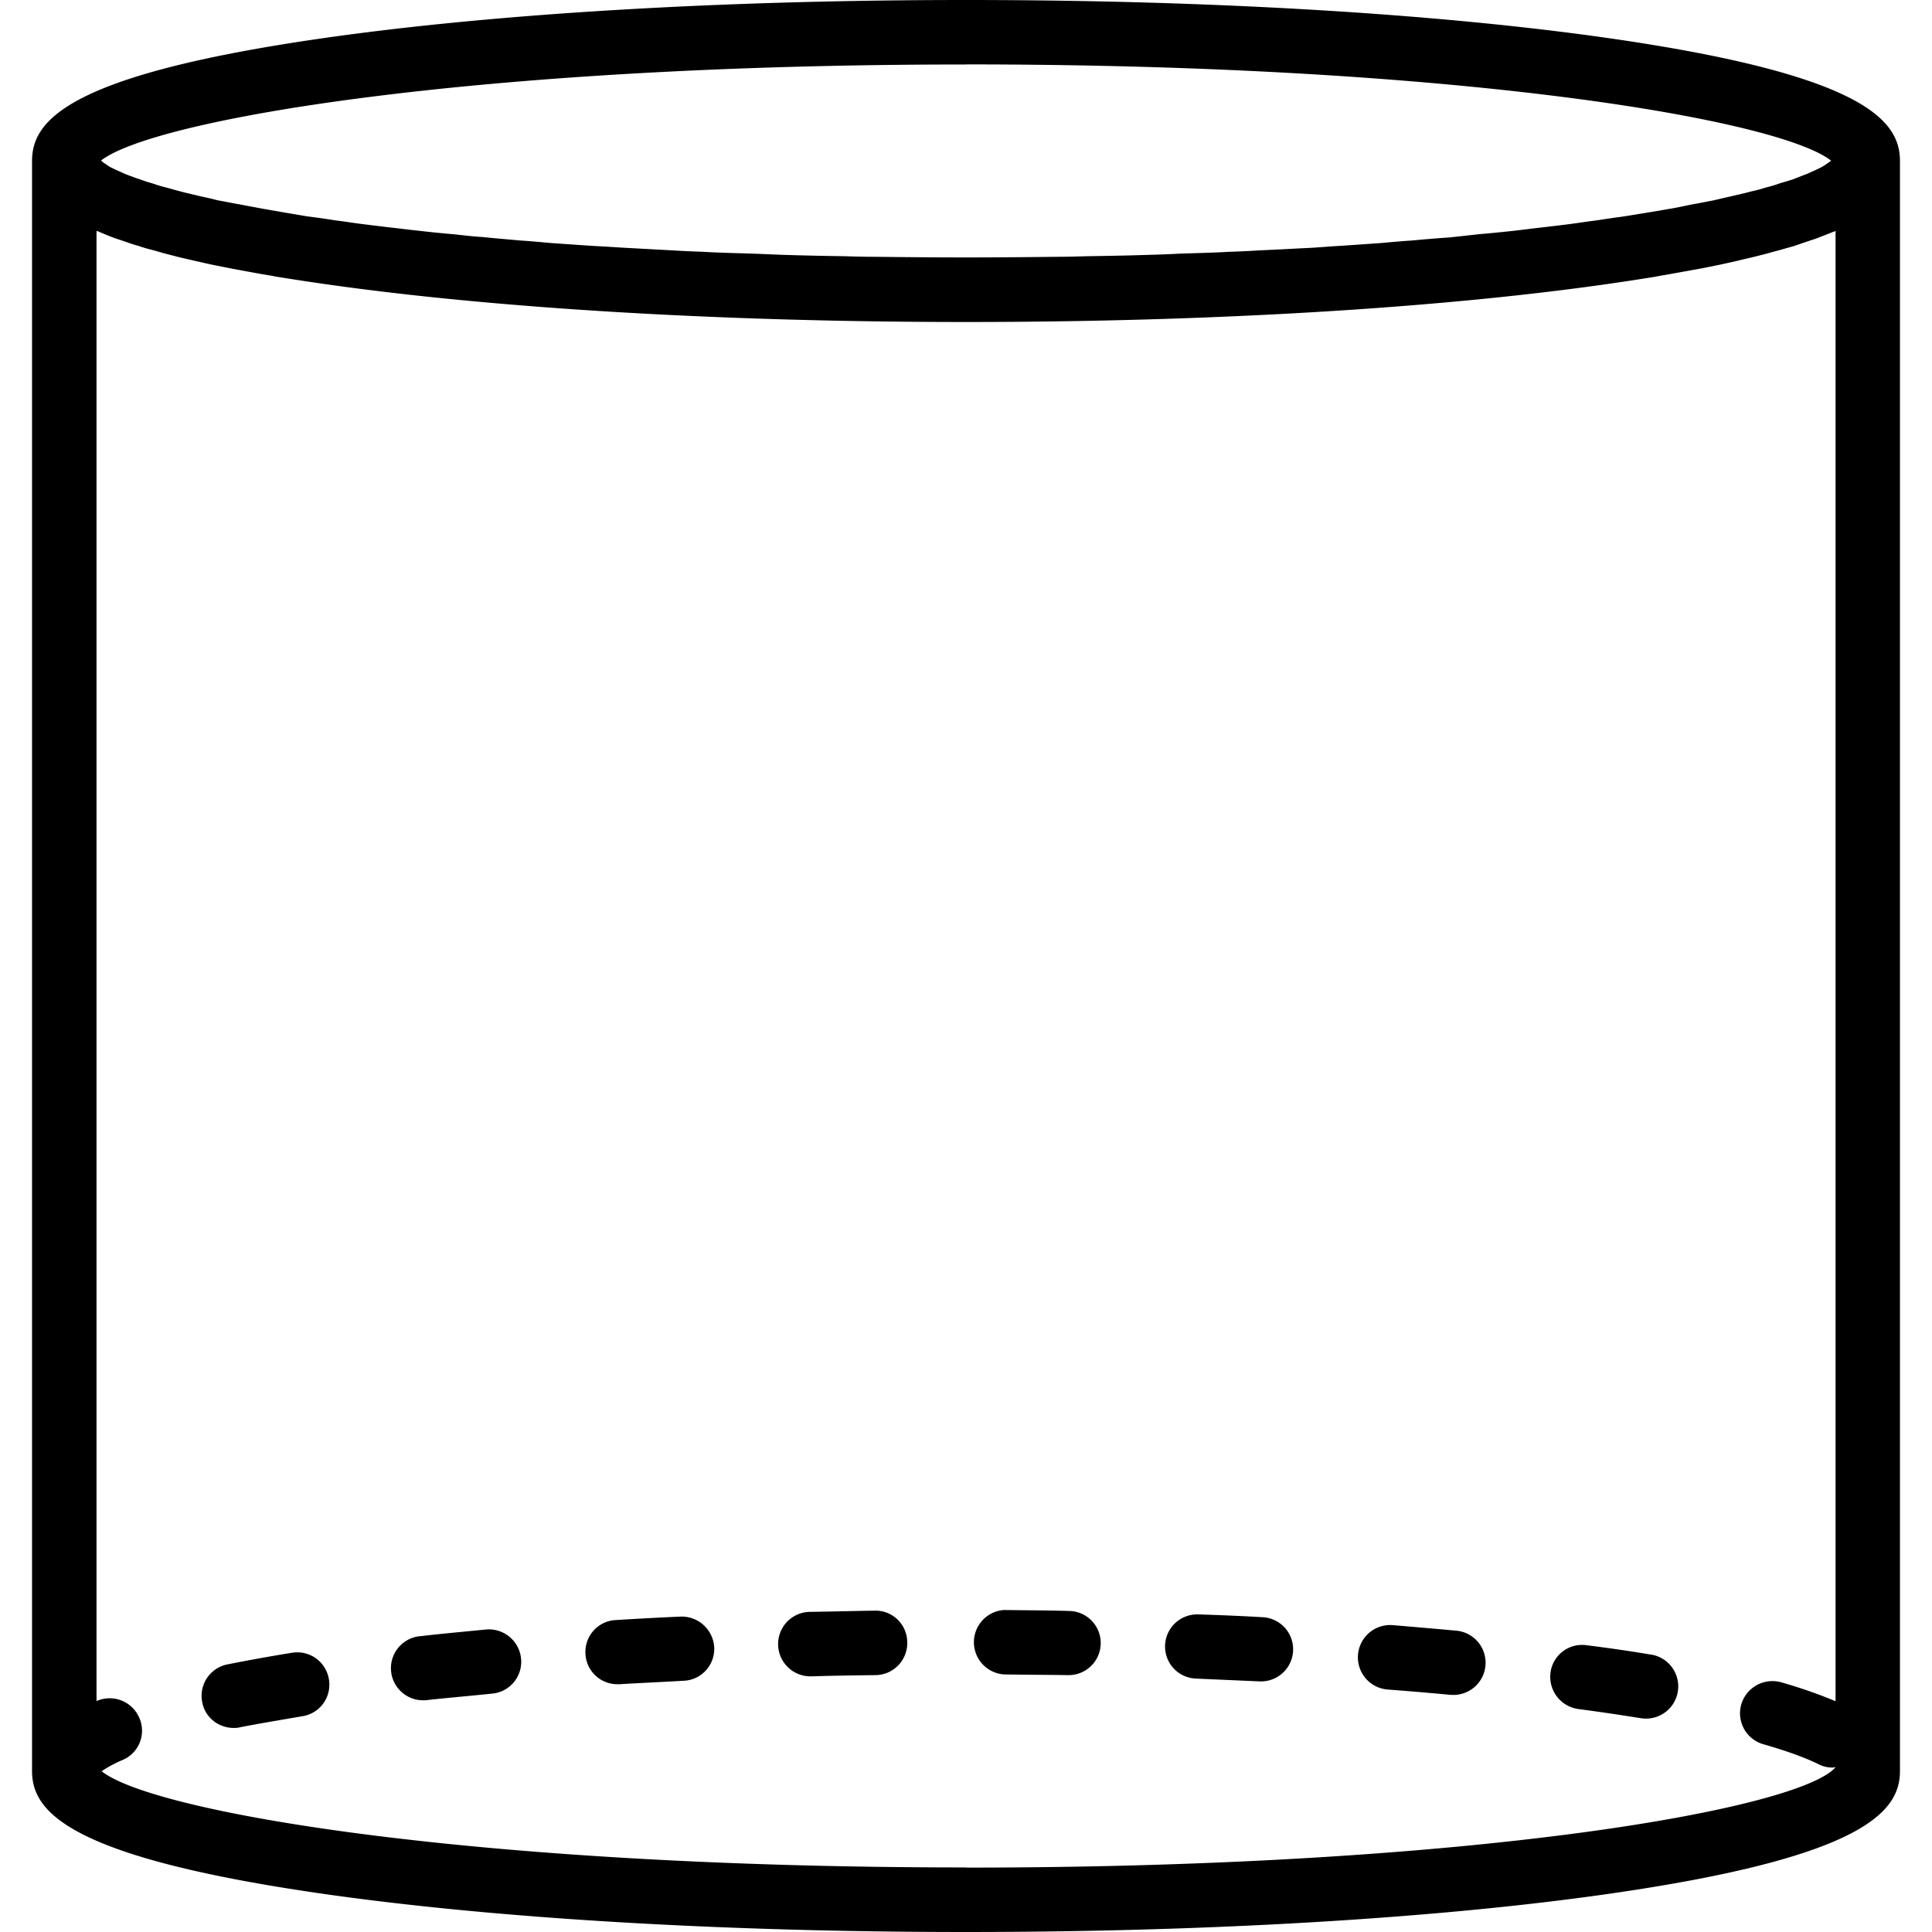<svg xmlns="http://www.w3.org/2000/svg" width="32" height="32" viewBox="0 0 24 24">
    <path d="M19.977.473C17.844.168 15.012 0 12 0 8.988 0 6.156.168 4.023.473.832.93.398 1.5.398 2v20c0 .5.434 1.07 3.625 1.527C6.156 23.832 8.988 24 12 24c3.012 0 5.844-.168 7.977-.473 3.191-.457 3.625-1.027 3.625-1.527V2c0-.5-.434-1.07-3.625-1.527zM12 .8c6.121 0 10.09.683 10.746 1.195-.012.012-.023.02-.035.027-.023.016-.05.036-.078.051-.031.016-.067.035-.106.051-.035.016-.074.035-.117.05l-.14.055c-.051.016-.102.032-.157.047-.054.02-.12.04-.183.055-.059.02-.121.035-.188.05-.07.02-.148.036-.226.055-.07.016-.145.032-.22.051-.085.016-.175.035-.269.051-.082.016-.164.035-.25.05-.097.016-.203.036-.308.052l-.282.046c-.113.016-.23.032-.347.051-.102.012-.203.028-.313.043-.12.016-.254.031-.386.047-.11.012-.223.027-.336.04-.14.015-.285.03-.43.042l-.363.04c-.149.01-.309.023-.465.038-.129.008-.258.02-.39.032l-.505.035c-.136.007-.27.02-.41.027-.18.008-.367.02-.555.027-.14.008-.277.016-.421.02-.2.012-.407.016-.614.023-.14.008-.277.012-.418.016-.238.008-.488.012-.734.016-.121.003-.234.007-.355.007-.372.004-.754.008-1.145.008-.39 0-.773-.004-1.145-.008-.12 0-.234-.003-.355-.007a45.095 45.095 0 0 1-.734-.016c-.141-.004-.278-.012-.414-.016-.207-.007-.418-.011-.618-.023a13.674 13.674 0 0 1-.418-.02l-.558-.03c-.14-.009-.27-.017-.406-.024l-.508-.035c-.133-.012-.258-.024-.39-.032-.157-.015-.313-.027-.466-.043-.125-.007-.242-.023-.363-.035-.145-.012-.29-.027-.426-.043-.117-.012-.226-.027-.34-.039a53.791 53.791 0 0 1-.386-.047c-.11-.015-.211-.031-.313-.043-.117-.02-.234-.035-.348-.05l-.28-.047c-.106-.02-.212-.036-.31-.055a29.963 29.963 0 0 1-.25-.047c-.093-.016-.183-.035-.269-.05-.074-.02-.148-.036-.219-.051-.078-.02-.156-.036-.226-.055-.067-.016-.125-.035-.188-.051a2.047 2.047 0 0 1-.183-.055 1.392 1.392 0 0 1-.153-.05c-.054-.016-.101-.036-.144-.051-.043-.016-.082-.035-.117-.051-.04-.016-.075-.035-.106-.05-.027-.016-.054-.036-.078-.052-.012-.007-.023-.02-.035-.027C1.91 1.484 5.879.801 12 .801zm0 22.398c-6.125 0-10.09-.683-10.738-1.195a1.55 1.55 0 0 1 .261-.14.394.394 0 0 0 .207-.524.4.4 0 0 0-.523-.211c-.004 0-.004.004-.008.004V2.867c.004.004.008.004.012.004l.082.035c.047.02.098.04.152.059L1.551 3c.054.02.113.04.172.055.039.015.082.027.125.039.062.015.129.035.195.054l.14.036c.075.02.149.035.227.054l.156.035c.086.02.176.036.27.055.055.012.105.02.164.031.105.02.215.04.328.059.055.008.102.02.156.027.172.028.352.055.54.082C6.155 3.832 8.987 4 12 4c3.012 0 5.844-.168 7.977-.473.187-.027.367-.054.539-.082.054-.007.101-.02.156-.027L21 3.359l.164-.03c.094-.02.184-.036.27-.056l.156-.035c.078-.02.152-.035.226-.054l.141-.036c.066-.02.133-.035.195-.054l.125-.035L22.45 3l.106-.035.152-.059c.027-.011.055-.023.082-.031.004-.004.008-.004.012-.008v18.266a6.062 6.062 0 0 0-.676-.235.403.403 0 0 0-.496.278.399.399 0 0 0 .277.492c.285.082.512.164.68.246a.37.37 0 0 0 .18.043c.011 0 .023-.004.035-.004C22.359 22.47 18.328 23.2 12 23.2zm0 0"/>
    <path d="M6.04 20.242c-.278.028-.544.051-.806.082a.399.399 0 0 0 .043.797c.016 0 .028 0 .043-.004.254-.027.52-.05.79-.078a.397.397 0 0 0 .363-.434.402.402 0 0 0-.434-.363zm0 0M8.453 20.082c-.273.012-.543.027-.805.043a.396.396 0 0 0-.375.422.396.396 0 0 0 .399.375h.023c.262-.016.528-.027.797-.043a.396.396 0 0 0 .38-.418.405.405 0 0 0-.419-.379zm0 0M3.629 20.531a22.13 22.13 0 0 0-.805.145.398.398 0 0 0-.312.469c.035.19.203.32.39.32.028 0 .051 0 .078-.008.243-.047.5-.09.774-.137a.396.396 0 0 0 .332-.457.398.398 0 0 0-.457-.332zm0 0M15.691 20.09a26.546 26.546 0 0 0-.804-.035.398.398 0 1 0-.031.797l.796.035h.02a.399.399 0 0 0 .02-.797zm0 0M10.863 20.008c-.27.004-.539.012-.8.015a.4.4 0 0 0 .007.801h.012c.262-.008.527-.012.793-.015a.398.398 0 0 0 .395-.407.394.394 0 0 0-.407-.394zm0 0M18.102 20.258c-.258-.024-.528-.047-.801-.07a.401.401 0 1 0-.063.8c.27.02.535.043.793.067h.035a.4.4 0 0 0 .036-.797zm0 0M20.512 20.555c-.25-.043-.52-.082-.801-.117a.395.395 0 0 0-.45.34.404.404 0 0 0 .344.452c.274.036.532.075.778.114a.398.398 0 0 0 .129-.79zm0 0M13.277 20.012c-.265-.008-.535-.008-.804-.012a.401.401 0 0 0-.004.8c.27.005.535.005.797.009h.007a.398.398 0 0 0 .004-.797zm0 0"/>
</svg>
